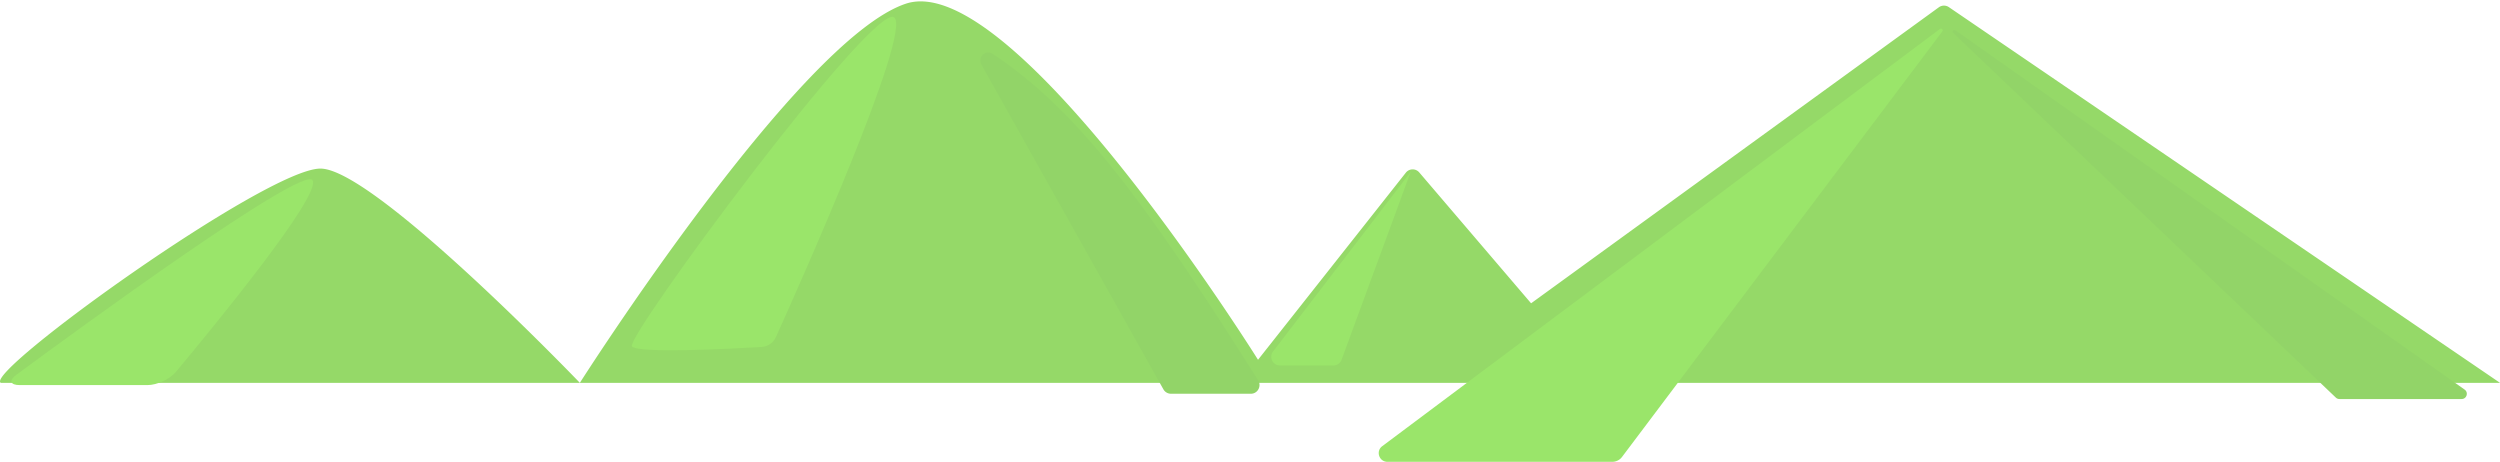 <svg width="1440" height="266" viewBox="0 0 1440 266" xmlns="http://www.w3.org/2000/svg" xmlns:xlink="http://www.w3.org/1999/xlink"><title>mountains light</title><desc>Created using Figma</desc><use xlink:href="#a" transform="translate(0 .8)" fill="#95D968"/><use xlink:href="#b" transform="translate(363.92 9.7)" fill="#9AE56A"/><use xlink:href="#c" transform="translate(556.55 21.6)" fill="#92D468"/><use xlink:href="#d" transform="translate(784.13 12.5)" fill="#9AE56A"/><use xlink:href="#e" transform="translate(1115.23 9.63)" fill="#92D468"/><use xlink:href="#f" transform="translate(727.12 99.04)" fill="#9AE56A"/><use xlink:href="#g" transform="translate(1.39 103.26)" fill="#9AE56A"/><defs><path id="a" d="M.46 219.714C-9.76 213.849 153.556 96.306 184.566 96.306 215.575 96.306 334 219.714 334 219.714S459.987 21.874 521.779 1.323c61.793-20.55 202.842 205.105 202.842 205.105l85.14-107.767c1.953-2.472 5.678-2.544 7.724-.15l64.423 75.389L1116.79 3.39a4.994 4.994 0 0 1 5.75-.085L1440 219.714H.46z"/><path id="b" d="M.083 189.798c-4.014-5.07 139-198.403 151-189.5 10.765 7.988-54.528 154.165-68.074 184.151-1.514 3.351-4.676 5.498-8.346 5.715-18.03 1.067-71.25 3.841-74.58-.366z"/><path id="c" d="M117.924 205.195h46.032c3.93 0 6.293-4.372 4.199-7.698C100.083 89.41 62.359 40.907 15.349 9.488c-4.216-2.817-9.005 1.833-6.526 6.256L113.562 202.64a4.998 4.998 0 0 0 4.362 2.556z"/><path id="d" d="M12.036 244.497L333.25 4.201c.927-.693 2.094.478 1.398 1.402L150.146 250.711a6.998 6.998 0 0 1-5.592 2.79H15.031c-4.809 0-6.845-6.123-2.995-9.004z"/><path id="e" d="M304.378 214.763L11.107 7.837c-1.012-.714-2.163.686-1.267 1.54l220.37 210.009a2.999 2.999 0 0 0 2.069.829h70.37c2.927 0 4.121-3.764 1.729-5.452z"/><path id="f" d="M6.163 103.411L85.416 0 45.622 108.179a5 5 0 0 1-4.692 3.274h-30.8c-4.144 0-6.489-4.752-3.968-8.042z"/><path id="g" d="M178.677.62C173.455-8.595 42.029 87.526 7.99 112.641c-4.444 3.279-3.513 5.914 2.01 5.914h73.53c5.522 0 12.865-3.383 16.406-7.621C120.576 86.237 183.704 9.491 178.677.62z"/></defs></svg>